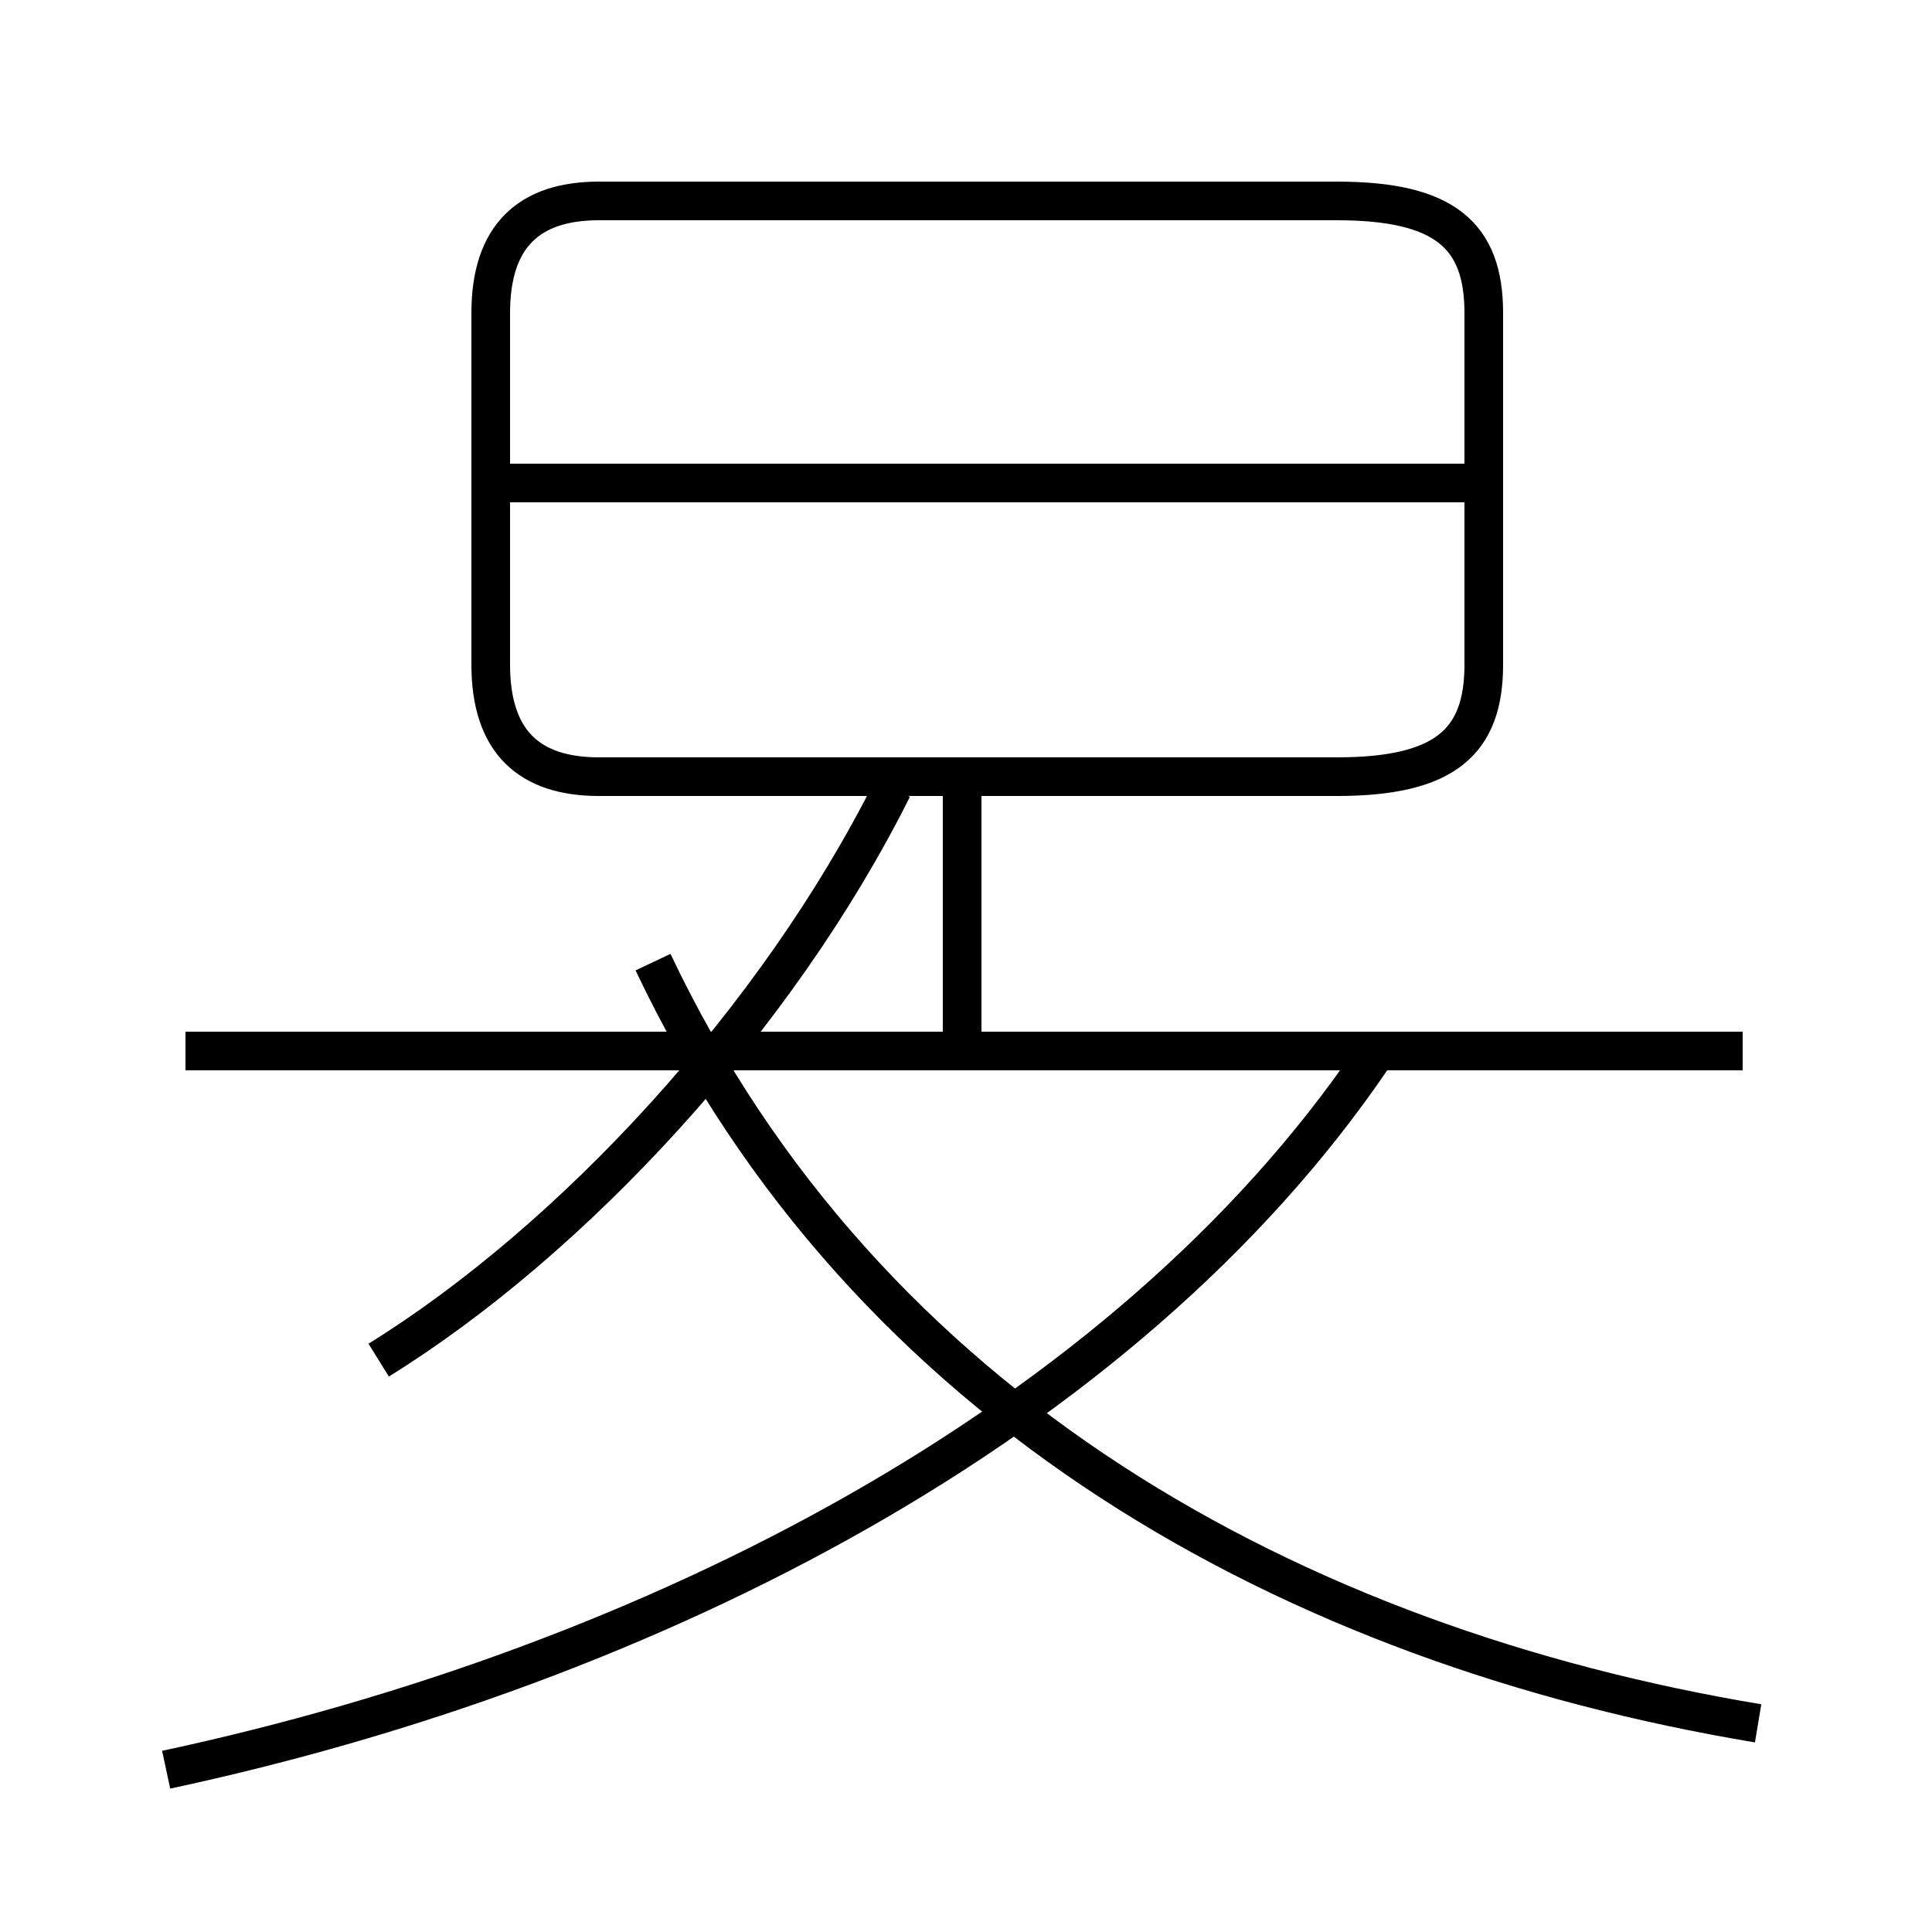 <?xml version='1.0' encoding='utf8'?>
<svg viewBox="0.0 -6.0 50.0 50.0" version="1.1" xmlns="http://www.w3.org/2000/svg">
<rect x="0.0" y="-6.0" width="50.0" height="50.0" fill="#808080" stroke="none"/>
<rect x="-1000" y="-1000" width="2000" height="2000" stroke="white" fill="white"/>
<g style="fill:white;stroke:#000000;  stroke-width:1">
<path d="M 4.3 1.8 C 16.9 -0.9 29.1 -7.2 35.5 -16.6 M 9.8 -8.8 C 14.8 -11.9 20.1 -17.6 23.1 -23.6 M 45.1 -16.8 L 4.8 -16.8 M 45.5 0.6 C 33.5 -1.4 22.4 -7.5 16.9 -19.1 M 24.9 -16.8 L 24.9 -23.9 M 15.5 -23.9 L 34.6 -23.9 C 37.4 -23.9 38.4 -24.8 38.4 -26.8 L 38.4 -35.9 C 38.4 -37.9 37.4 -38.8 34.6 -38.8 L 15.5 -38.8 C 13.7 -38.8 12.7 -37.9 12.7 -35.9 L 12.7 -26.8 C 12.7 -24.8 13.7 -23.9 15.5 -23.9 Z M 38.4 -31.5 L 12.4 -31.5" transform="translate(0.0 38.0)" />
</g>
</svg>